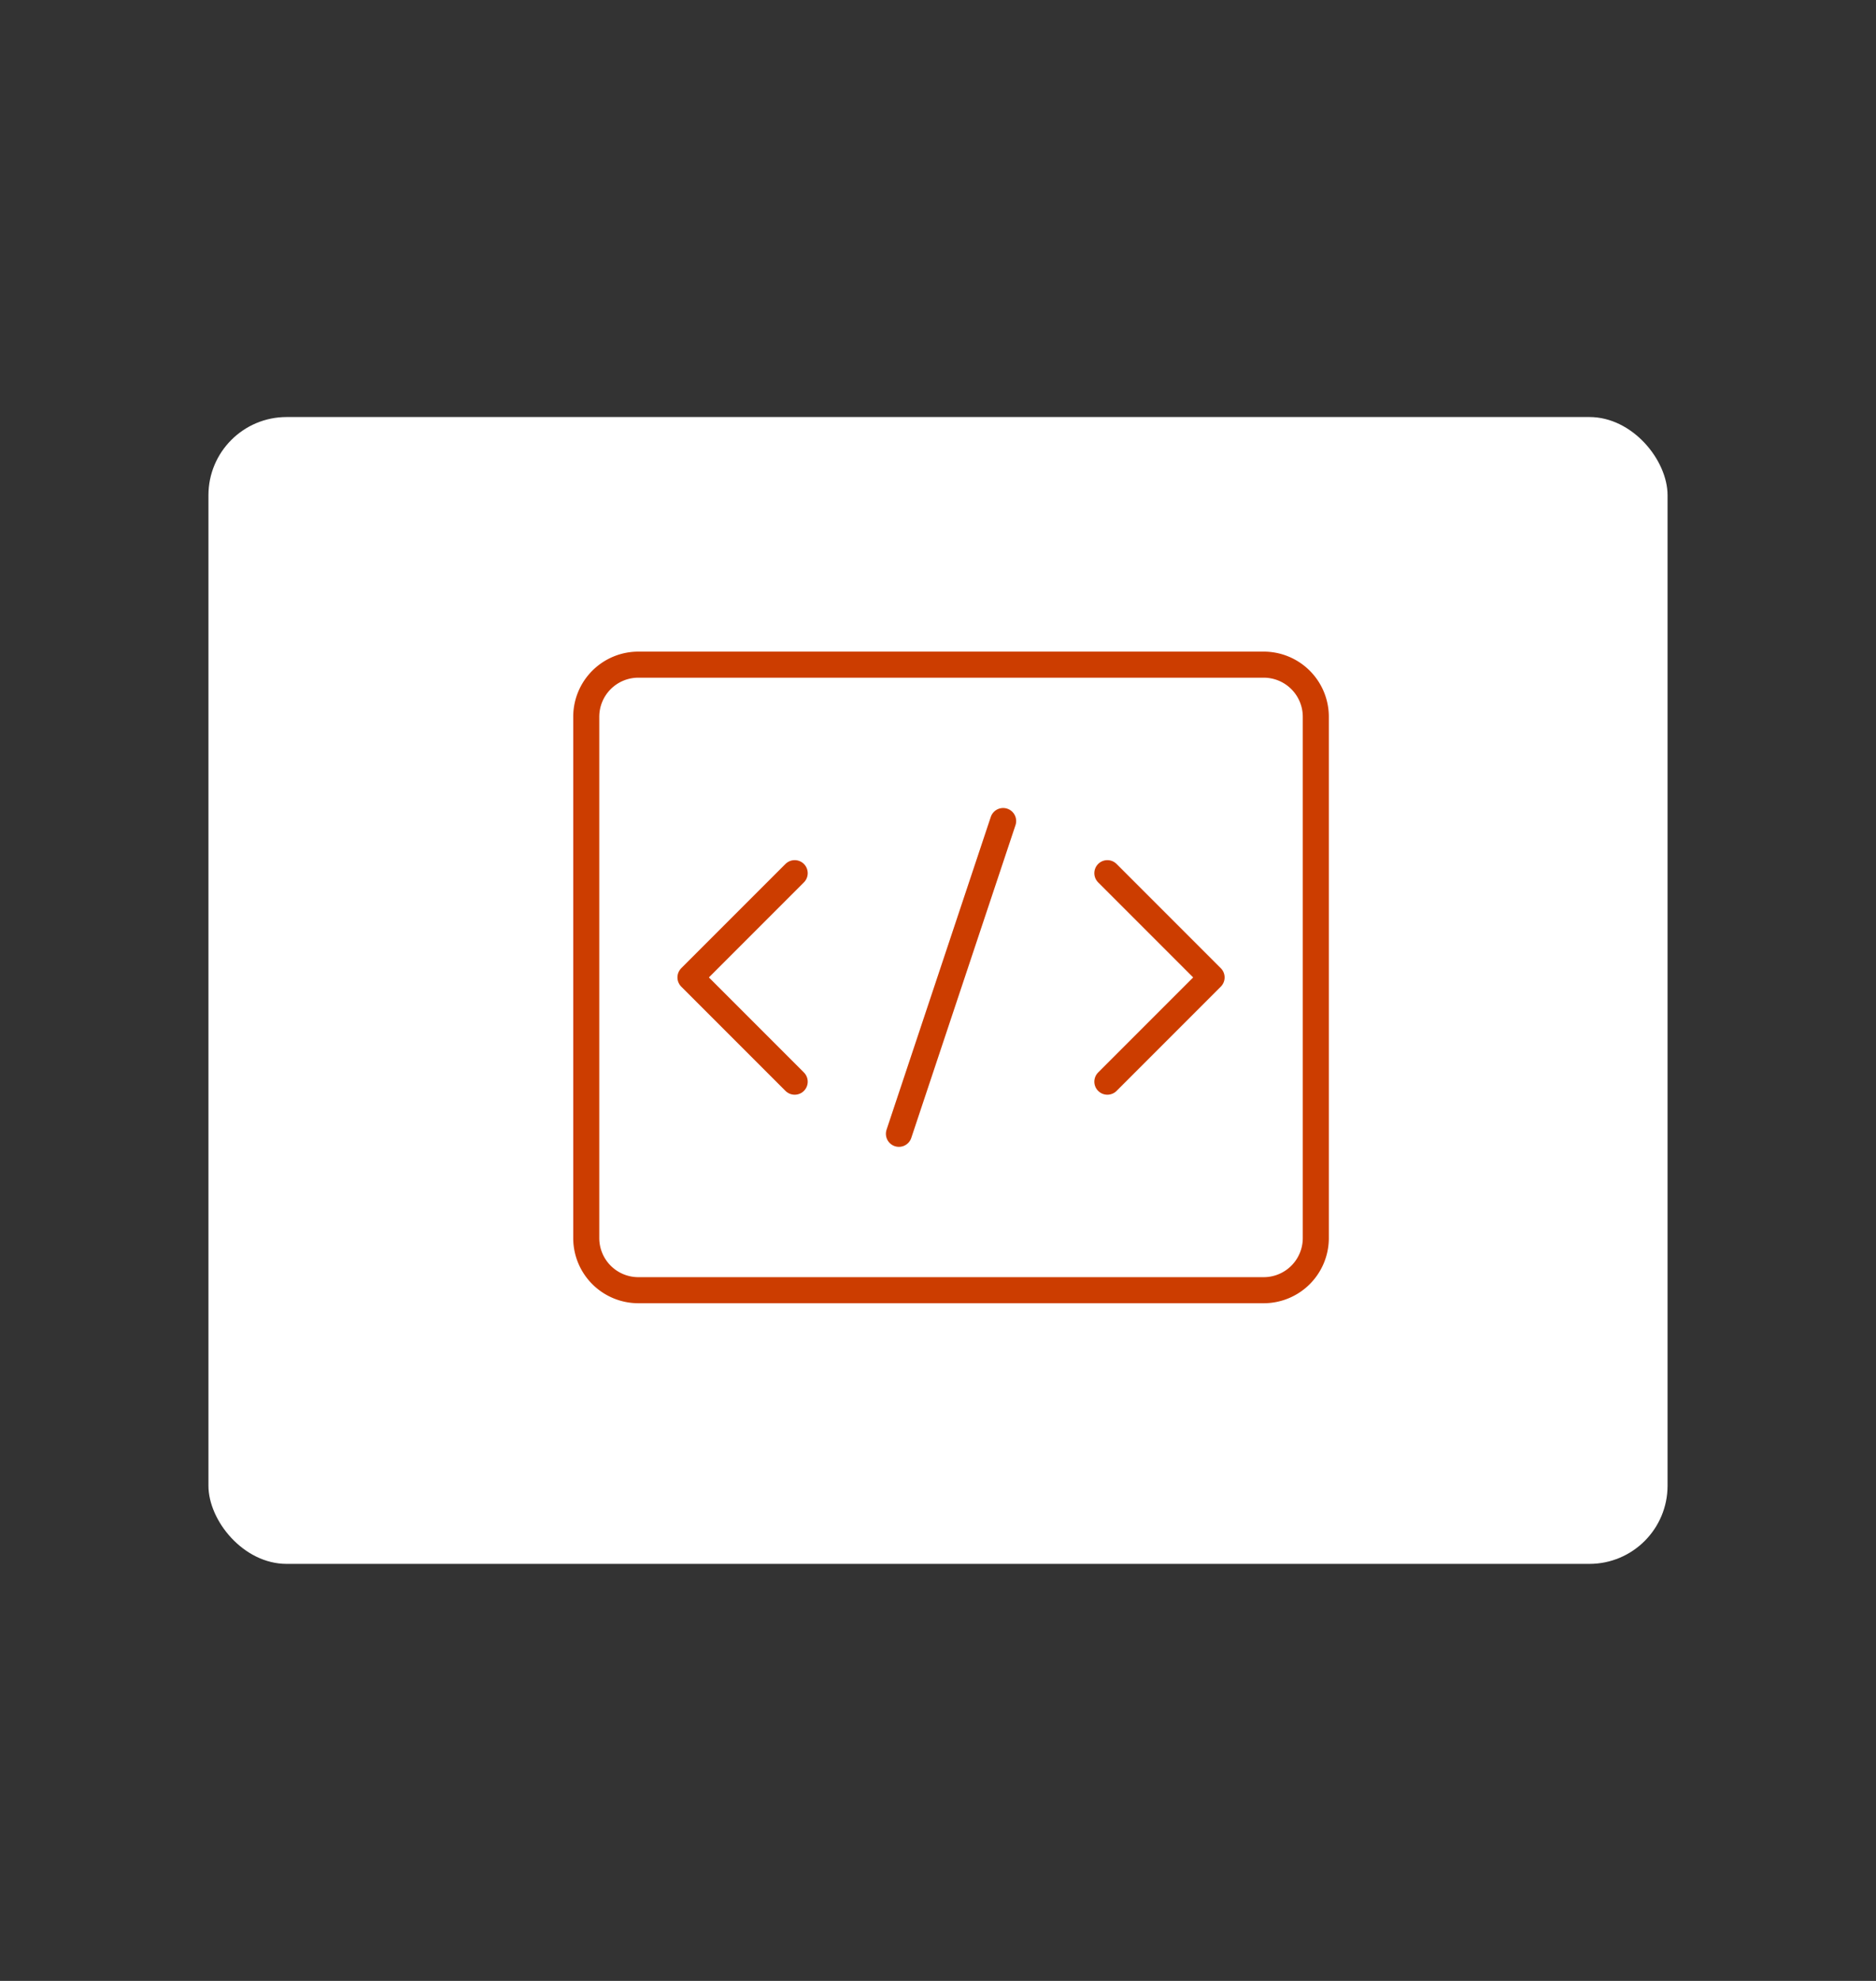 <svg xmlns="http://www.w3.org/2000/svg" width="72" height="76" fill="none"><rect width="100%" height="100%" fill="#333333" stroke="none"/><rect width="56" height="44" x="8" y="16" fill="#fff" rx="3"/><path fill="#fff" stroke="#CC3D00" stroke-linecap="round" stroke-linejoin="round" d="M48.5 25.5h-24a2 2 0 0 0-2 2v20a2 2 0 0 0 2 2h24a2 2 0 0 0 2-2v-20a2 2 0 0 0-2-2Z"/><path stroke="#CC3D00" stroke-linecap="round" stroke-linejoin="round" d="m42.5 33.5 4 4-4 4M30.5 33.5l-4 4 4 4M34.5 43.5l4-12"/></svg>